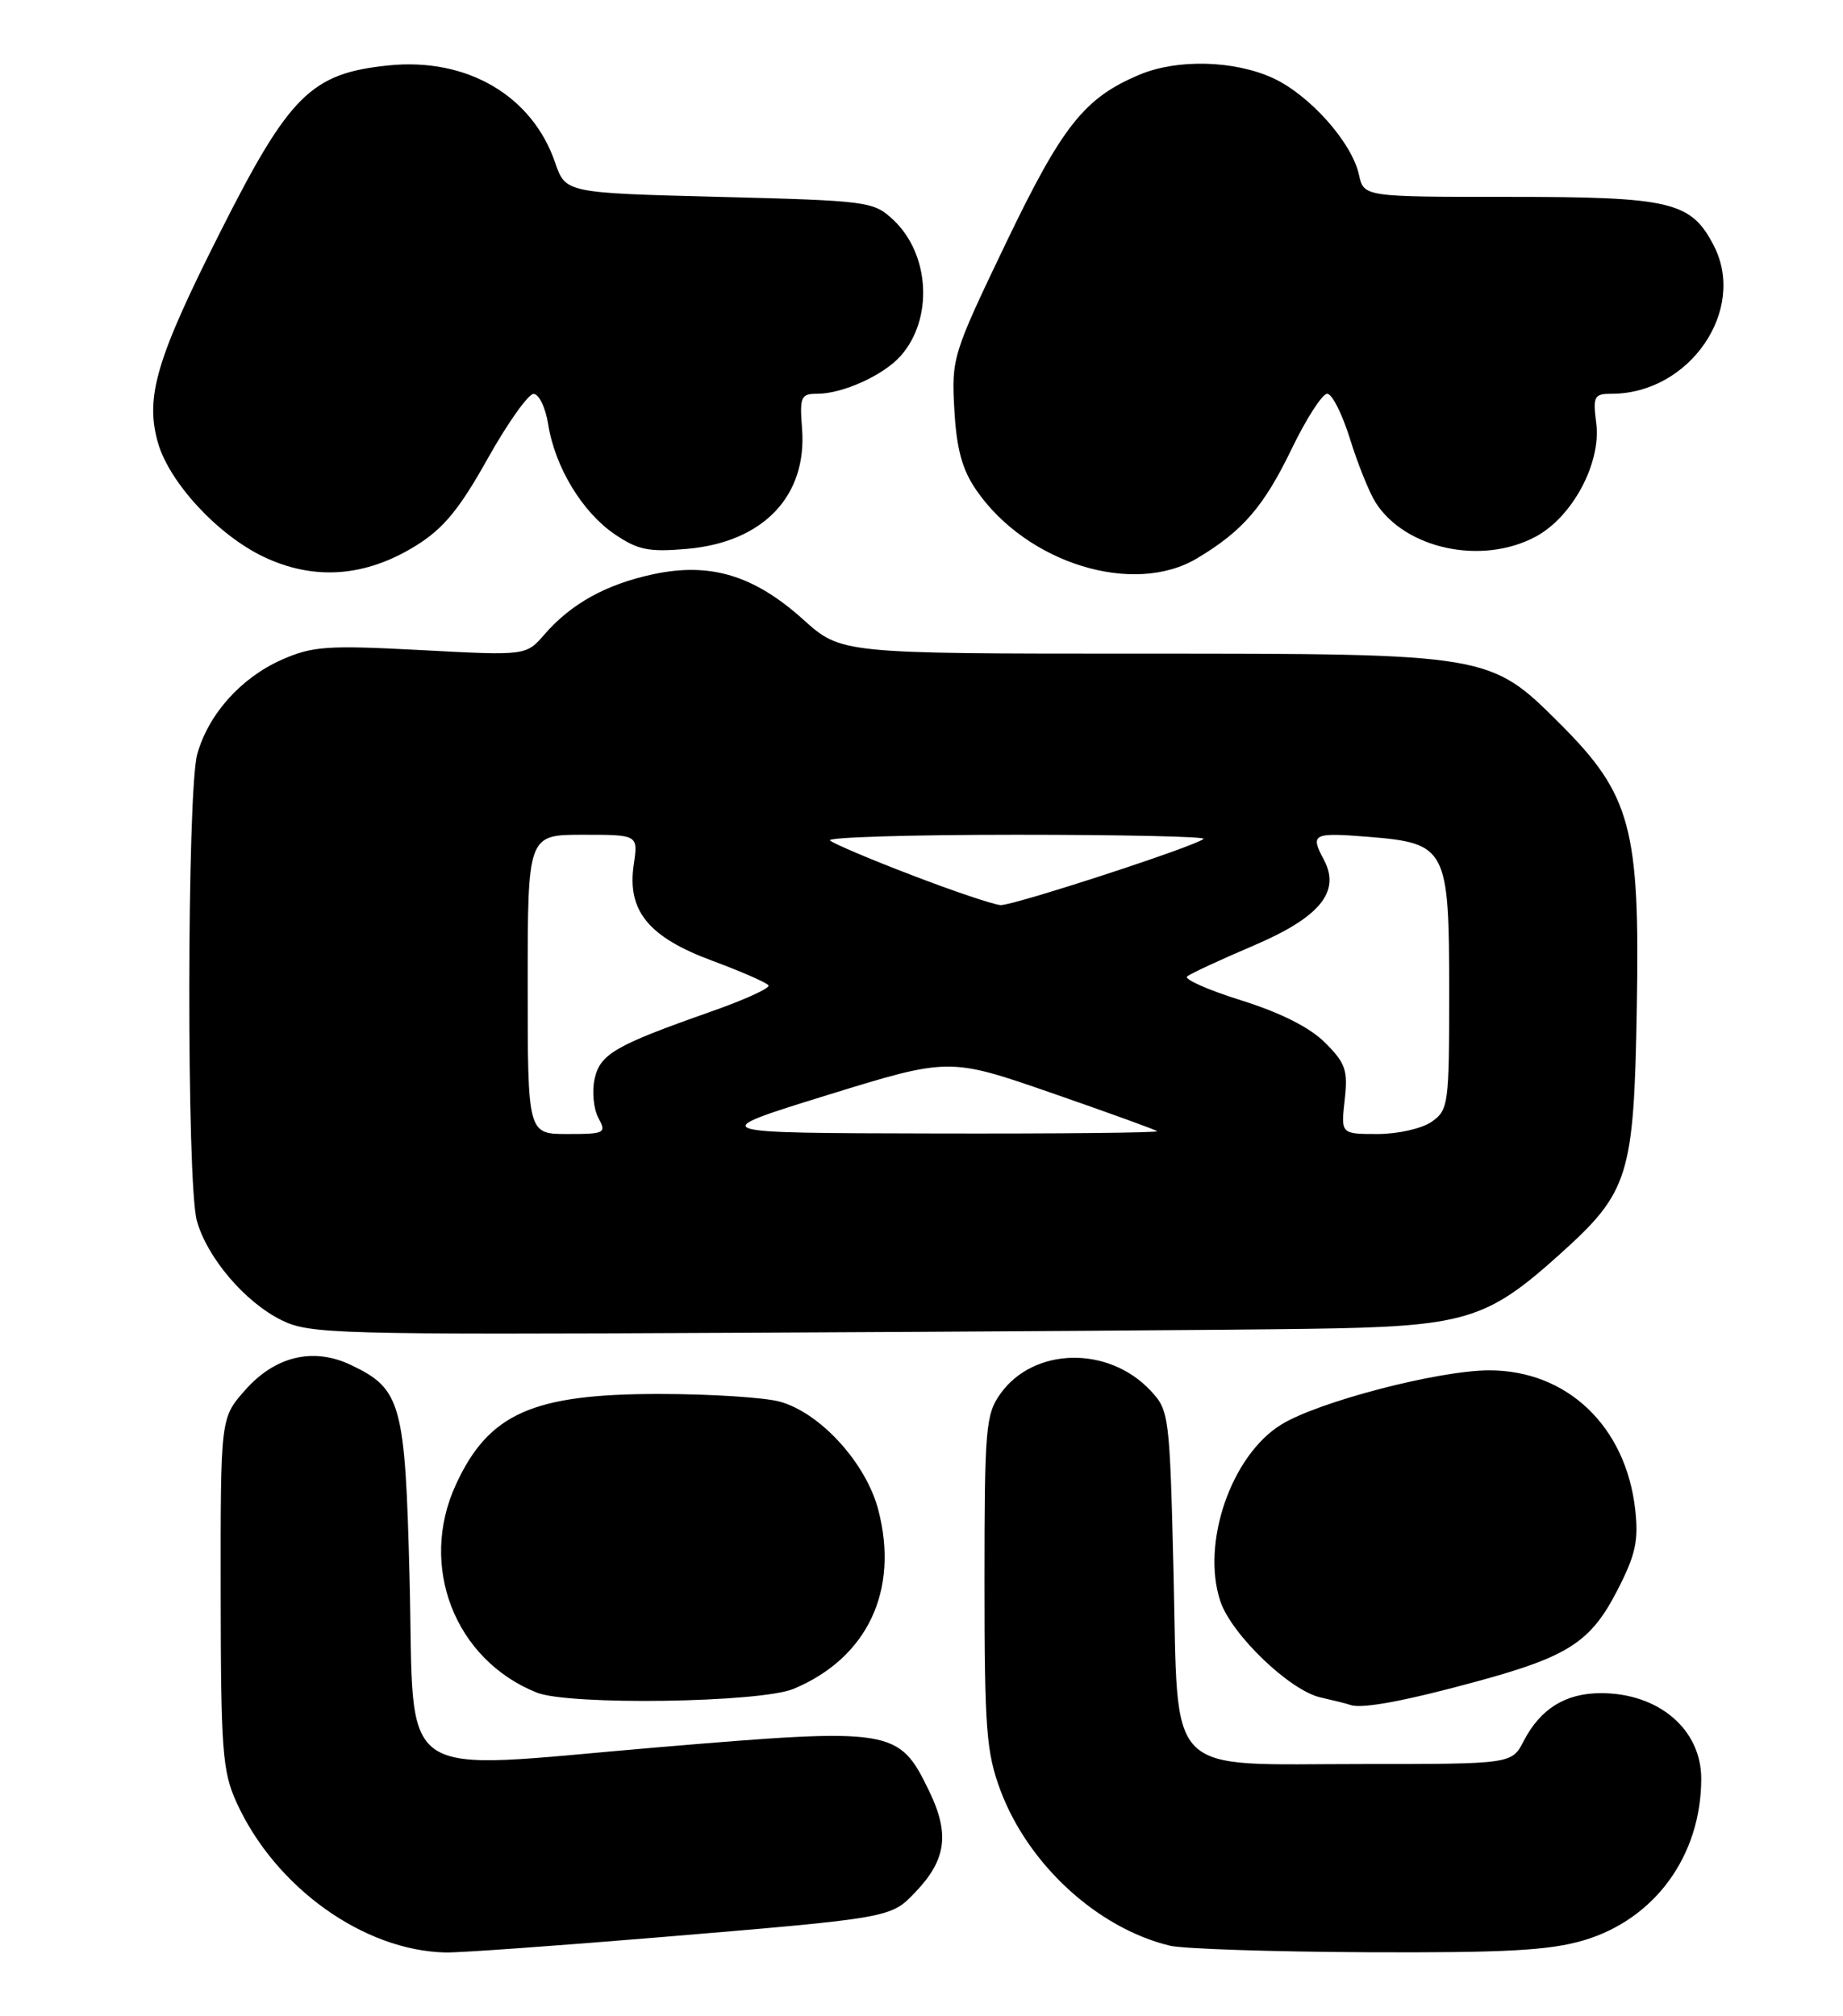 <?xml version="1.0" encoding="UTF-8" standalone="no"?>
<!DOCTYPE svg PUBLIC "-//W3C//DTD SVG 1.1//EN" "http://www.w3.org/Graphics/SVG/1.1/DTD/svg11.dtd" >
<svg xmlns="http://www.w3.org/2000/svg" xmlns:xlink="http://www.w3.org/1999/xlink" version="1.1" viewBox="0 0 234 256">
 <g >
 <path fill="currentColor"
d=" M 83.59 246.01 C 113.27 243.53 113.09 243.56 116.25 240.24 C 120.15 236.15 120.59 232.85 117.98 227.45 C 114.11 219.47 113.45 219.36 83.38 221.89 C 49.52 224.75 52.67 226.91 52.00 200.35 C 51.44 178.17 50.95 176.37 44.56 173.33 C 39.77 171.04 34.90 172.21 31.08 176.57 C 28.00 180.07 28.00 180.07 28.02 202.28 C 28.04 222.24 28.24 224.94 30.02 228.85 C 34.91 239.64 46.15 247.71 56.59 247.93 C 58.29 247.97 70.44 247.10 83.59 246.01 Z  M 201.07 246.39 C 210.12 243.71 216.00 235.62 216.00 225.86 C 216.00 219.60 210.61 215.00 203.27 215.00 C 198.78 215.00 195.58 216.98 193.47 221.06 C 191.95 224.00 191.95 224.00 173.09 224.00 C 147.56 224.00 149.64 226.10 149.00 199.67 C 148.51 179.62 148.44 179.09 146.06 176.56 C 140.70 170.86 131.23 171.07 127.02 176.98 C 125.15 179.60 125.00 181.35 125.00 200.87 C 125.00 219.59 125.23 222.53 127.03 227.36 C 130.56 236.77 139.32 244.82 148.50 247.06 C 150.15 247.47 161.43 247.84 173.57 247.90 C 191.16 247.98 196.74 247.67 201.07 246.39 Z  M 187.74 213.45 C 199.14 210.33 201.98 208.48 205.33 201.98 C 207.66 197.46 208.06 195.66 207.62 191.71 C 206.44 181.11 198.97 173.99 189.05 174.01 C 182.58 174.03 167.36 178.00 162.67 180.90 C 156.33 184.81 152.50 195.92 154.93 203.29 C 156.33 207.54 163.77 214.69 167.69 215.55 C 169.24 215.90 170.95 216.32 171.50 216.51 C 173.01 217.01 178.58 215.96 187.74 213.45 Z  M 100.77 214.45 C 110.12 210.54 114.18 201.98 111.52 191.75 C 109.99 185.82 104.18 179.42 99.03 177.99 C 97.09 177.45 90.20 177.01 83.72 177.01 C 67.63 177.00 62.05 179.48 57.89 188.50 C 53.11 198.85 57.73 210.76 68.15 214.93 C 72.25 216.57 96.54 216.22 100.77 214.45 Z  M 166.00 168.74 C 186.03 168.46 188.69 167.68 198.03 159.28 C 206.83 151.37 207.45 149.40 207.82 127.99 C 208.23 105.17 207.08 100.91 198.09 91.93 C 189.14 82.99 189.19 83.00 144.72 83.00 C 106.79 83.00 106.79 83.00 101.95 78.64 C 95.71 73.04 90.17 71.37 82.92 72.92 C 76.94 74.21 72.54 76.64 69.13 80.56 C 66.79 83.26 66.79 83.26 53.46 82.55 C 41.54 81.92 39.68 82.05 35.78 83.77 C 30.59 86.07 26.46 90.69 25.04 95.78 C 23.73 100.53 23.68 150.30 24.99 155.00 C 26.29 159.69 31.10 165.35 35.73 167.63 C 39.29 169.40 42.53 169.49 94.00 169.24 C 123.98 169.10 156.38 168.88 166.00 168.74 Z  M 52.84 69.27 C 56.30 67.13 58.34 64.64 61.90 58.27 C 64.43 53.75 67.06 50.04 67.74 50.02 C 68.42 50.01 69.26 51.74 69.60 53.87 C 70.46 59.31 73.92 65.02 78.02 67.82 C 80.98 69.84 82.35 70.12 87.21 69.70 C 96.92 68.85 102.52 62.98 101.83 54.37 C 101.52 50.38 101.69 50.00 103.77 50.00 C 106.99 50.00 112.16 47.66 114.34 45.21 C 118.51 40.53 118.08 32.31 113.44 27.94 C 110.91 25.57 110.33 25.49 91.33 25.00 C 71.81 24.50 71.81 24.50 70.48 20.64 C 67.56 12.12 59.25 7.28 49.30 8.31 C 39.48 9.32 36.74 12.05 27.91 29.57 C 19.89 45.47 18.43 50.37 20.02 56.10 C 21.42 61.19 27.59 67.89 33.44 70.69 C 39.87 73.76 46.41 73.28 52.84 69.27 Z  M 152.00 70.89 C 157.79 67.43 160.45 64.34 164.00 57.00 C 165.86 53.15 167.89 50.00 168.51 50.00 C 169.13 50.00 170.43 52.59 171.41 55.75 C 172.39 58.91 173.85 62.53 174.65 63.80 C 178.41 69.72 188.16 71.81 194.99 68.14 C 199.65 65.64 203.32 58.78 202.67 53.75 C 202.23 50.31 202.39 50.00 204.63 50.00 C 214.51 50.00 221.83 39.37 217.59 31.18 C 214.71 25.60 212.18 25.00 191.63 25.00 C 173.16 25.00 173.16 25.00 172.54 22.18 C 171.63 18.05 166.24 12.02 161.57 9.89 C 156.65 7.66 149.50 7.48 144.74 9.46 C 137.68 12.41 134.90 15.92 127.70 30.91 C 120.95 44.99 120.80 45.47 121.17 52.02 C 121.45 57.01 122.16 59.61 123.93 62.20 C 130.33 71.53 143.92 75.74 152.00 70.89 Z  M 67.00 125.00 C 67.00 106.00 67.00 106.00 74.01 106.00 C 81.02 106.00 81.02 106.00 80.47 109.75 C 79.59 115.64 82.31 118.99 90.44 122.00 C 94.15 123.38 97.36 124.78 97.58 125.13 C 97.79 125.47 94.49 126.98 90.23 128.47 C 78.05 132.76 76.19 133.84 75.49 137.03 C 75.15 138.60 75.36 140.81 75.97 141.94 C 77.01 143.89 76.81 144.00 72.04 144.00 C 67.00 144.00 67.00 144.00 67.00 125.00 Z  M 105.00 139.07 C 120.50 134.28 120.50 134.28 133.50 138.78 C 140.65 141.26 146.69 143.45 146.92 143.64 C 147.15 143.84 134.32 143.97 118.42 143.93 C 89.50 143.87 89.50 143.87 105.00 139.07 Z  M 170.73 139.69 C 171.16 135.91 170.85 135.01 168.25 132.41 C 166.33 130.48 162.60 128.60 157.63 127.04 C 153.41 125.72 150.31 124.35 150.73 123.99 C 151.15 123.63 154.95 121.87 159.17 120.07 C 167.60 116.47 170.26 113.22 168.08 109.16 C 166.33 105.88 166.68 105.70 173.71 106.26 C 183.69 107.07 184.00 107.66 184.00 126.05 C 184.00 140.25 183.90 140.95 181.78 142.44 C 180.54 143.31 177.49 144.00 174.90 144.00 C 170.25 144.00 170.25 144.00 170.73 139.69 Z  M 115.80 111.14 C 110.46 109.10 105.78 107.11 105.38 106.72 C 104.99 106.32 115.62 106.00 129.00 106.00 C 142.38 106.00 153.10 106.23 152.81 106.52 C 151.92 107.42 128.67 115.00 127.05 114.93 C 126.20 114.89 121.13 113.19 115.80 111.14 Z "/>
</g>
</svg>